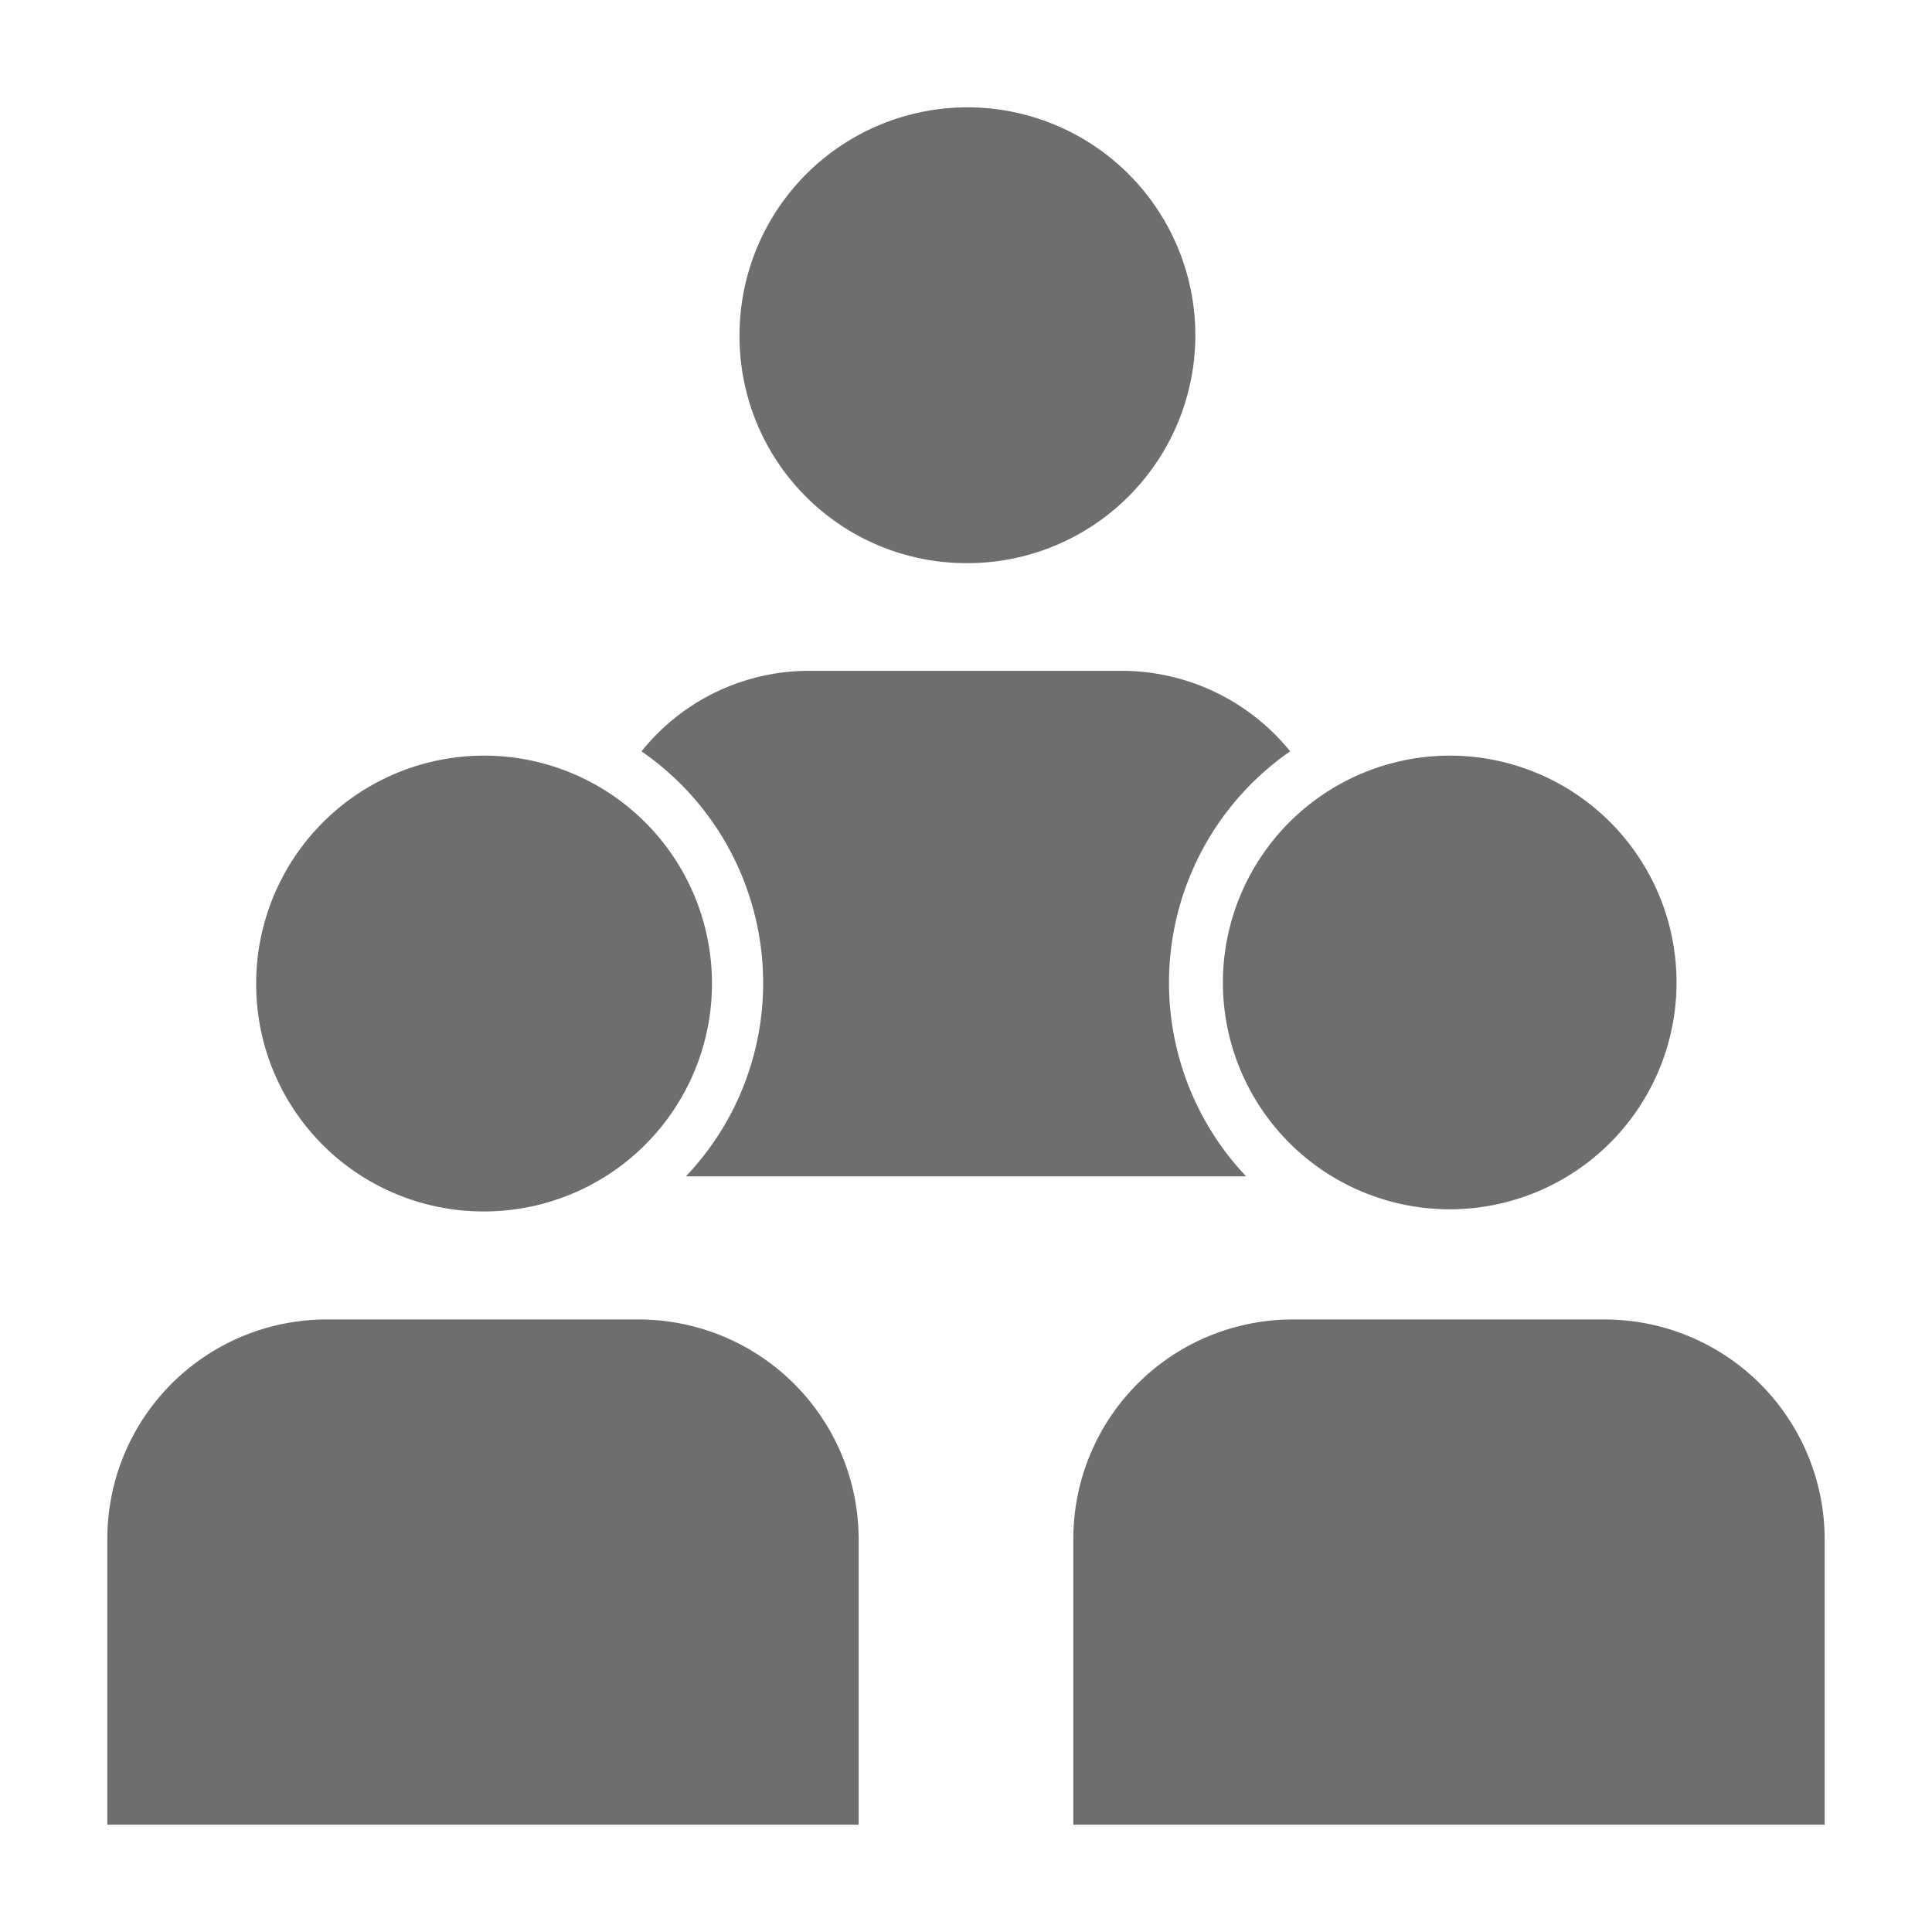 <svg width="16" height="16" xmlns="http://www.w3.org/2000/svg" viewBox="0 0 54 54"><defs><style>.a{fill:#6e6e6e;}</style></defs><path class="a" d="M21.33,27.49a7.83,7.83,0,0,1-2.16,5.39H34.83A7.87,7.87,0,0,1,36.06,21a6.06,6.06,0,0,0-4.68-2.25H22.6A6,6,0,0,0,17.93,21,7.87,7.87,0,0,1,21.33,27.49Z"/><path class="a" d="M27,15.74a6.37,6.37,0,1,0-6.33-6.38A6.34,6.34,0,0,0,27,15.74Z"/><path class="a" d="M13.49,33.86a6.37,6.37,0,1,0-6.33-6.37A6.35,6.35,0,0,0,13.49,33.86Z"/><path class="a" d="M17.87,36.88H9.09A6.13,6.13,0,0,0,3,43v8H24V43A6.15,6.15,0,0,0,17.87,36.88Z"/><path class="a" d="M34.18,27.49a6.34,6.34,0,1,0,6.33-6.37A6.35,6.35,0,0,0,34.18,27.49Z"/><path class="a" d="M44.89,36.88H36.11A6.13,6.13,0,0,0,30,43v8H51V43A6.15,6.15,0,0,0,44.89,36.88Z"/></svg>